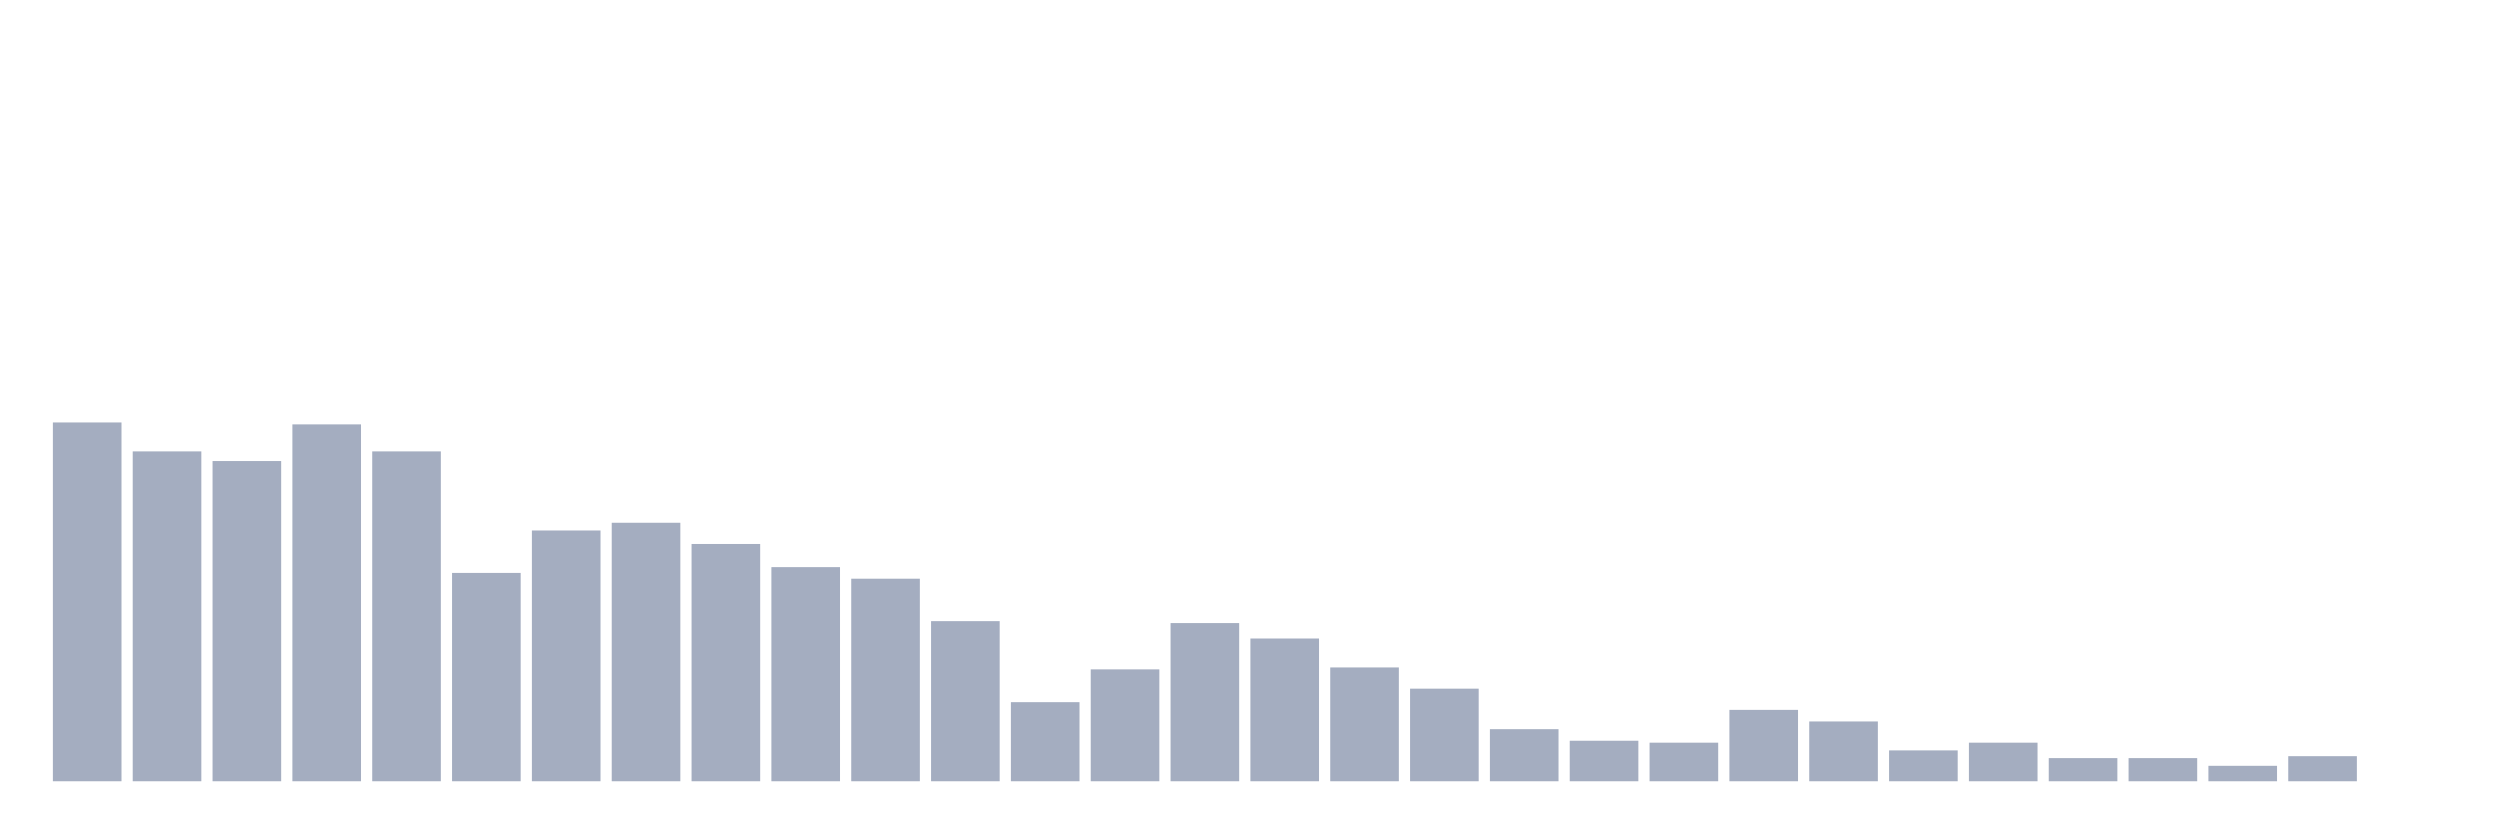 <svg xmlns="http://www.w3.org/2000/svg" viewBox="0 0 480 160"><g transform="translate(10,10)"><rect class="bar" x="0.153" width="13.175" y="71.111" height="68.889" fill="rgb(164,173,192)"></rect><rect class="bar" x="15.482" width="13.175" y="76.667" height="63.333" fill="rgb(164,173,192)"></rect><rect class="bar" x="30.81" width="13.175" y="78.519" height="61.481" fill="rgb(164,173,192)"></rect><rect class="bar" x="46.138" width="13.175" y="71.481" height="68.519" fill="rgb(164,173,192)"></rect><rect class="bar" x="61.466" width="13.175" y="76.667" height="63.333" fill="rgb(164,173,192)"></rect><rect class="bar" x="76.794" width="13.175" y="100" height="40" fill="rgb(164,173,192)"></rect><rect class="bar" x="92.123" width="13.175" y="91.852" height="48.148" fill="rgb(164,173,192)"></rect><rect class="bar" x="107.451" width="13.175" y="90.37" height="49.63" fill="rgb(164,173,192)"></rect><rect class="bar" x="122.779" width="13.175" y="94.444" height="45.556" fill="rgb(164,173,192)"></rect><rect class="bar" x="138.107" width="13.175" y="98.889" height="41.111" fill="rgb(164,173,192)"></rect><rect class="bar" x="153.436" width="13.175" y="101.111" height="38.889" fill="rgb(164,173,192)"></rect><rect class="bar" x="168.764" width="13.175" y="109.259" height="30.741" fill="rgb(164,173,192)"></rect><rect class="bar" x="184.092" width="13.175" y="124.815" height="15.185" fill="rgb(164,173,192)"></rect><rect class="bar" x="199.42" width="13.175" y="118.519" height="21.481" fill="rgb(164,173,192)"></rect><rect class="bar" x="214.748" width="13.175" y="109.63" height="30.37" fill="rgb(164,173,192)"></rect><rect class="bar" x="230.077" width="13.175" y="112.593" height="27.407" fill="rgb(164,173,192)"></rect><rect class="bar" x="245.405" width="13.175" y="118.148" height="21.852" fill="rgb(164,173,192)"></rect><rect class="bar" x="260.733" width="13.175" y="122.222" height="17.778" fill="rgb(164,173,192)"></rect><rect class="bar" x="276.061" width="13.175" y="130" height="10" fill="rgb(164,173,192)"></rect><rect class="bar" x="291.39" width="13.175" y="132.222" height="7.778" fill="rgb(164,173,192)"></rect><rect class="bar" x="306.718" width="13.175" y="132.593" height="7.407" fill="rgb(164,173,192)"></rect><rect class="bar" x="322.046" width="13.175" y="126.296" height="13.704" fill="rgb(164,173,192)"></rect><rect class="bar" x="337.374" width="13.175" y="128.519" height="11.481" fill="rgb(164,173,192)"></rect><rect class="bar" x="352.702" width="13.175" y="134.074" height="5.926" fill="rgb(164,173,192)"></rect><rect class="bar" x="368.031" width="13.175" y="132.593" height="7.407" fill="rgb(164,173,192)"></rect><rect class="bar" x="383.359" width="13.175" y="135.556" height="4.444" fill="rgb(164,173,192)"></rect><rect class="bar" x="398.687" width="13.175" y="135.556" height="4.444" fill="rgb(164,173,192)"></rect><rect class="bar" x="414.015" width="13.175" y="137.037" height="2.963" fill="rgb(164,173,192)"></rect><rect class="bar" x="429.344" width="13.175" y="135.185" height="4.815" fill="rgb(164,173,192)"></rect><rect class="bar" x="444.672" width="13.175" y="140" height="0" fill="rgb(164,173,192)"></rect></g></svg>